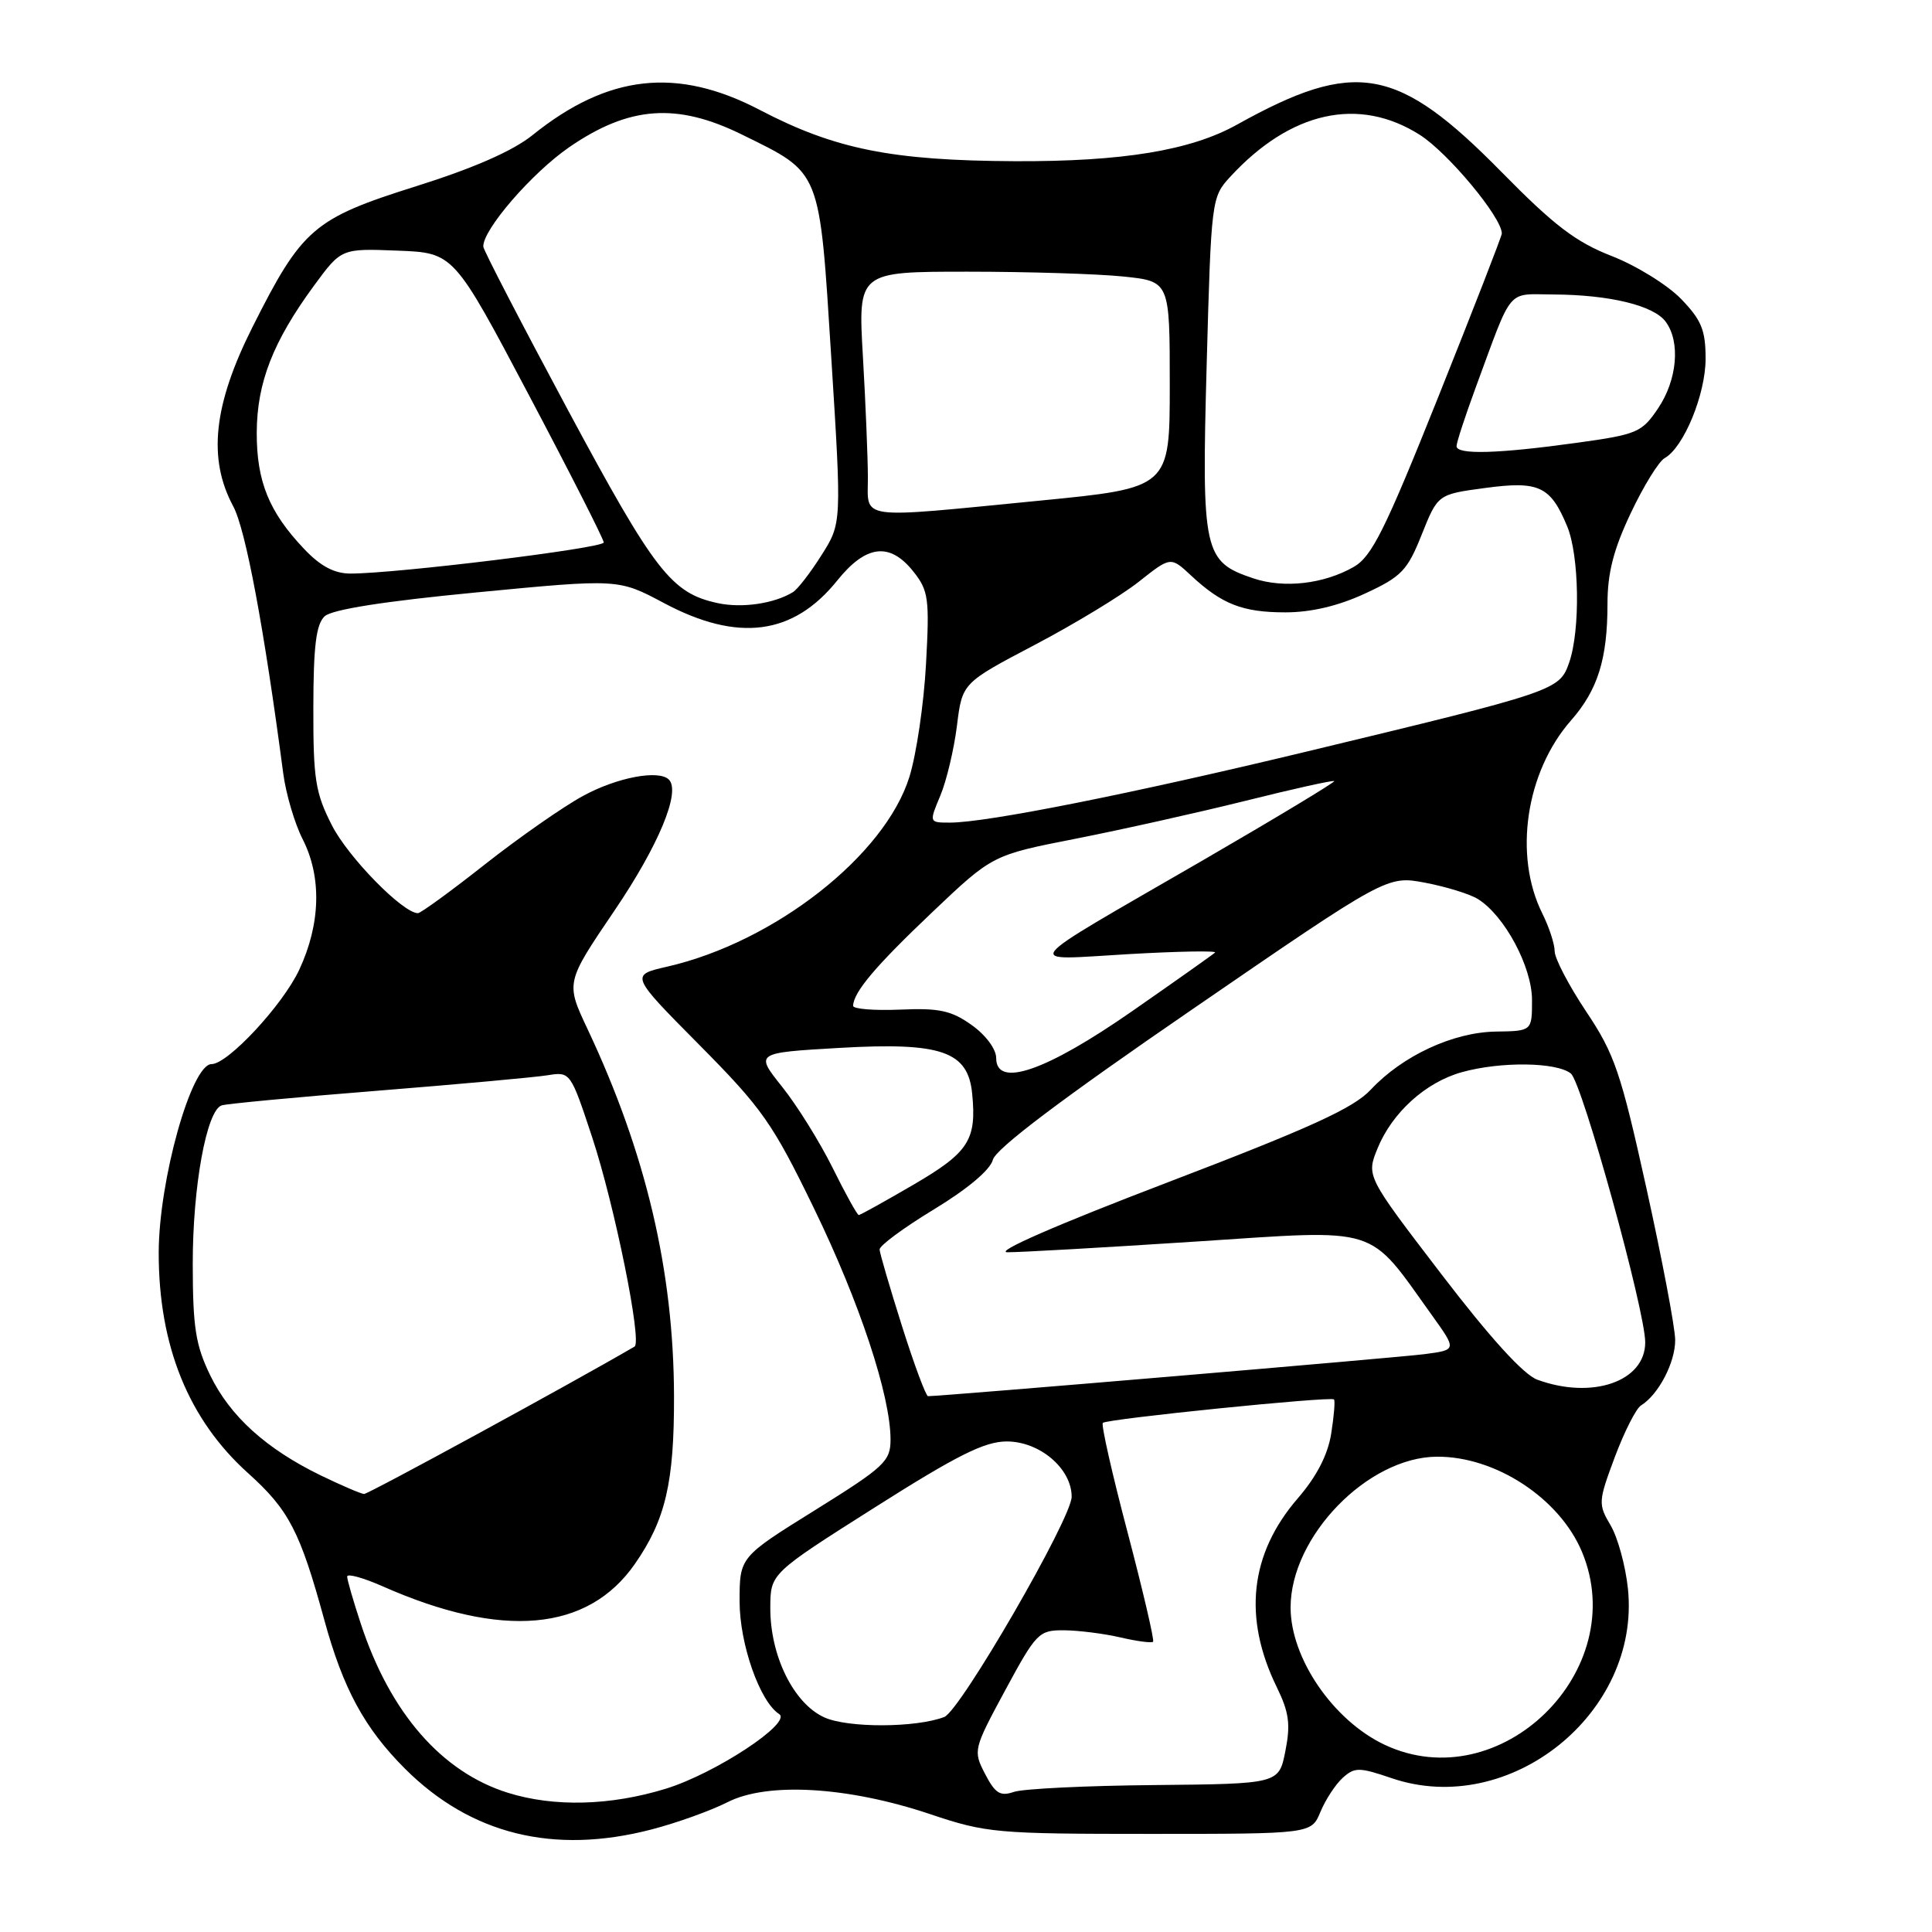 <?xml version="1.0" encoding="UTF-8" standalone="no"?>
<!DOCTYPE svg PUBLIC "-//W3C//DTD SVG 1.1//EN" "http://www.w3.org/Graphics/SVG/1.1/DTD/svg11.dtd" >
<svg xmlns="http://www.w3.org/2000/svg" xmlns:xlink="http://www.w3.org/1999/xlink" version="1.1" viewBox="0 0 256 256">
 <g >
 <path fill="currentColor"
d=" M 86.30 242.42 C 89.64 241.56 94.19 239.92 96.40 238.80 C 101.69 236.10 112.38 236.73 123.27 240.39 C 130.68 242.88 132.03 243.00 152.40 243.00 C 173.76 243.00 173.76 243.00 174.97 240.07 C 175.64 238.46 176.96 236.44 177.92 235.57 C 179.50 234.15 180.09 234.15 184.41 235.62 C 200.02 240.94 217.41 227.00 215.71 210.52 C 215.40 207.52 214.37 203.74 213.42 202.13 C 211.75 199.30 211.77 198.97 213.97 193.07 C 215.23 189.71 216.79 186.63 217.44 186.23 C 219.77 184.79 222.00 180.50 221.97 177.53 C 221.95 175.86 220.23 166.81 218.15 157.40 C 214.76 142.07 213.94 139.66 210.18 134.04 C 207.88 130.59 206.00 126.99 206.00 126.04 C 206.00 125.09 205.26 122.83 204.36 121.03 C 200.53 113.34 202.18 102.29 208.16 95.47 C 211.72 91.42 213.00 87.32 213.00 80.01 C 213.00 75.94 213.80 72.80 216.08 68.00 C 217.77 64.42 219.79 61.14 220.58 60.70 C 223.11 59.28 226.00 52.25 226.00 47.53 C 226.00 43.74 225.45 42.40 222.75 39.61 C 220.96 37.76 216.83 35.20 213.57 33.93 C 208.81 32.08 205.92 29.87 199.00 22.83 C 185.17 8.76 179.62 7.77 163.90 16.52 C 157.76 19.94 148.73 21.42 134.50 21.36 C 118.15 21.28 110.64 19.77 100.68 14.57 C 89.72 8.84 80.57 9.85 70.58 17.89 C 67.98 19.99 62.79 22.27 55.13 24.68 C 41.54 28.96 40.03 30.26 33.45 43.35 C 28.28 53.64 27.51 60.76 30.90 67.08 C 32.55 70.15 34.98 83.12 37.53 102.48 C 37.89 105.21 39.05 109.13 40.10 111.19 C 42.65 116.19 42.49 122.42 39.65 128.50 C 37.47 133.17 30.19 141.00 28.03 141.00 C 25.36 141.00 21.04 156.42 21.03 166.00 C 21.02 178.33 24.98 188.10 32.86 195.19 C 38.28 200.06 39.76 202.90 42.98 214.68 C 45.47 223.78 48.30 228.99 53.65 234.35 C 62.37 243.06 73.35 245.78 86.30 242.42 Z  M 67.29 237.55 C 58.53 234.81 51.70 226.98 47.82 215.19 C 46.82 212.17 46.00 209.33 46.00 208.90 C 46.00 208.47 48.14 209.06 50.74 210.21 C 66.55 217.20 77.88 216.19 84.11 207.25 C 88.19 201.39 89.34 196.45 89.31 185.00 C 89.27 168.40 85.60 152.80 77.85 136.35 C 74.95 130.20 74.95 130.20 81.42 120.66 C 87.28 112.02 90.23 104.90 88.63 103.30 C 87.29 101.96 81.75 103.01 77.26 105.46 C 74.64 106.88 68.80 110.96 64.27 114.52 C 59.75 118.09 55.74 121.00 55.38 121.00 C 53.39 121.00 46.15 113.61 43.99 109.38 C 41.79 105.07 41.50 103.26 41.52 93.77 C 41.53 85.59 41.89 82.71 43.02 81.66 C 43.99 80.76 50.91 79.67 63.22 78.49 C 81.94 76.69 81.94 76.69 87.98 79.91 C 97.78 85.13 105.11 84.18 110.94 76.92 C 114.76 72.17 117.91 71.80 121.04 75.75 C 123.03 78.26 123.18 79.31 122.70 88.00 C 122.42 93.22 121.43 99.95 120.50 102.94 C 117.26 113.36 102.61 124.84 88.39 128.09 C 83.50 129.21 83.50 129.21 92.67 138.46 C 101.00 146.87 102.38 148.83 107.85 160.10 C 113.90 172.55 118.00 184.93 118.00 190.75 C 118.00 193.63 117.20 194.37 108.00 200.10 C 98.00 206.32 98.00 206.32 98.00 212.20 C 98.00 217.84 100.68 225.48 103.24 227.12 C 105.01 228.26 94.81 234.98 88.24 237.01 C 80.90 239.27 73.43 239.47 67.29 237.55 Z  M 130.53 235.06 C 128.93 231.97 128.97 231.80 133.20 223.96 C 137.32 216.34 137.65 216.00 141.00 216.02 C 142.93 216.04 146.29 216.46 148.47 216.97 C 150.66 217.48 152.60 217.73 152.79 217.54 C 152.98 217.35 151.46 210.85 149.42 203.08 C 147.37 195.32 145.89 188.77 146.13 188.54 C 146.65 188.01 176.33 185.00 176.76 185.43 C 176.93 185.60 176.76 187.64 176.39 189.97 C 175.94 192.79 174.45 195.66 171.97 198.53 C 165.61 205.88 164.67 214.34 169.19 223.58 C 170.81 226.89 171.02 228.49 170.32 232.02 C 169.46 236.37 169.46 236.37 152.98 236.53 C 143.92 236.61 135.52 237.02 134.33 237.44 C 132.54 238.06 131.86 237.63 130.53 235.06 Z  M 183.49 231.20 C 176.67 227.99 171.01 219.74 171.01 213.00 C 171.01 203.60 181.21 193.09 190.38 193.02 C 198.16 192.96 206.65 198.53 209.62 205.63 C 216.19 221.36 198.79 238.38 183.49 231.20 Z  M 109.22 227.56 C 105.15 225.71 102.03 219.37 102.07 213.00 C 102.09 208.50 102.09 208.50 115.90 199.75 C 126.83 192.82 130.47 191.00 133.40 191.00 C 137.78 191.00 142.00 194.60 142.00 198.33 C 142.00 201.18 127.24 226.70 125.12 227.51 C 121.36 228.95 112.35 228.98 109.22 227.56 Z  M 42.50 195.50 C 35.27 191.98 30.50 187.67 27.86 182.25 C 25.92 178.25 25.55 175.91 25.54 167.50 C 25.53 157.22 27.37 147.14 29.37 146.47 C 29.99 146.26 39.27 145.38 50.00 144.53 C 60.73 143.67 70.87 142.75 72.54 142.48 C 75.57 141.99 75.60 142.02 78.48 150.74 C 81.45 159.76 85.11 177.83 84.08 178.43 C 75.86 183.23 48.78 197.99 48.24 197.96 C 47.83 197.94 45.25 196.83 42.50 195.50 Z  M 119.53 175.75 C 117.92 170.66 116.58 166.08 116.55 165.57 C 116.52 165.06 119.76 162.67 123.75 160.25 C 128.20 157.55 131.21 155.02 131.56 153.68 C 131.93 152.22 140.70 145.60 157.96 133.76 C 183.80 116.01 183.80 116.01 188.86 116.97 C 191.64 117.50 194.79 118.47 195.85 119.14 C 199.37 121.34 203.00 128.12 203.00 132.51 C 203.00 136.62 203.00 136.62 198.19 136.69 C 192.54 136.78 185.84 139.89 181.64 144.38 C 179.35 146.84 173.66 149.43 154.62 156.71 C 139.98 162.30 131.68 165.93 133.50 165.93 C 135.15 165.94 146.40 165.30 158.50 164.51 C 183.15 162.90 181.12 162.26 189.77 174.32 C 193.03 178.87 193.03 178.87 188.77 179.43 C 185.35 179.88 124.85 185.00 122.97 185.00 C 122.69 185.00 121.14 180.84 119.53 175.75 Z  M 203.71 182.82 C 201.89 182.16 197.45 177.28 190.98 168.82 C 181.04 155.84 181.04 155.84 182.53 152.17 C 184.47 147.42 188.91 143.40 193.70 142.07 C 198.86 140.63 206.28 140.73 208.15 142.25 C 209.65 143.47 218.00 173.67 218.00 177.87 C 218.00 183.05 210.99 185.48 203.71 182.82 Z  M 110.33 154.75 C 108.62 151.31 105.61 146.47 103.63 144.00 C 100.04 139.50 100.04 139.50 111.27 138.85 C 124.76 138.08 128.28 139.30 128.82 144.94 C 129.42 151.06 128.36 152.70 121.07 156.96 C 117.26 159.18 113.99 161.00 113.79 161.00 C 113.59 161.00 112.03 158.19 110.33 154.75 Z  M 132.00 140.20 C 132.00 139.01 130.62 137.15 128.75 135.82 C 126.05 133.90 124.45 133.55 119.25 133.78 C 115.81 133.92 113.02 133.70 113.04 133.27 C 113.12 131.43 116.01 128.01 123.50 120.90 C 131.50 113.30 131.50 113.30 142.50 111.14 C 148.55 109.95 158.68 107.69 165.00 106.12 C 171.32 104.54 176.63 103.36 176.79 103.50 C 176.94 103.63 169.07 108.38 159.29 114.05 C 134.43 128.44 135.38 127.24 149.50 126.43 C 156.10 126.05 161.28 125.96 161.00 126.22 C 160.72 126.48 155.79 129.97 150.04 133.97 C 138.59 141.94 132.00 144.21 132.00 140.20 Z  M 124.60 105.42 C 125.42 103.46 126.41 99.29 126.80 96.17 C 127.50 90.50 127.50 90.50 137.09 85.46 C 142.36 82.69 148.58 78.92 150.90 77.08 C 155.12 73.74 155.12 73.74 157.81 76.25 C 161.91 80.07 164.65 81.14 170.32 81.14 C 173.74 81.14 177.33 80.29 180.89 78.64 C 185.71 76.41 186.49 75.60 188.39 70.82 C 190.52 65.50 190.52 65.50 196.79 64.66 C 203.91 63.70 205.44 64.41 207.65 69.72 C 209.27 73.59 209.42 83.51 207.92 87.80 C 206.63 91.49 206.24 91.62 173.00 99.62 C 149.80 105.20 130.73 109.00 125.88 109.00 C 123.10 109.00 123.10 109.00 124.60 105.42 Z  M 95.12 79.92 C 88.97 78.60 86.79 75.80 75.29 54.40 C 69.12 42.90 64.05 33.13 64.04 32.68 C 63.94 30.47 70.48 22.91 75.43 19.50 C 83.37 14.04 89.67 13.58 98.31 17.83 C 108.89 23.04 108.56 22.22 110.15 47.42 C 111.53 69.34 111.53 69.34 108.86 73.55 C 107.40 75.87 105.69 78.08 105.07 78.46 C 102.60 79.98 98.33 80.61 95.12 79.92 Z  M 166.09 76.64 C 159.48 74.43 159.21 73.22 159.89 48.33 C 160.49 26.46 160.53 26.12 163.00 23.44 C 170.99 14.75 180.05 12.74 188.12 17.86 C 191.87 20.24 199.00 28.81 199.00 30.94 C 199.00 31.28 195.22 40.99 190.61 52.52 C 183.51 70.27 181.78 73.75 179.36 75.13 C 175.39 77.39 170.13 77.99 166.09 76.64 Z  M 40.31 72.75 C 35.64 67.84 34.00 63.79 34.02 57.30 C 34.05 50.70 36.17 45.26 41.62 37.83 C 45.23 32.92 45.23 32.92 52.67 33.21 C 60.12 33.50 60.12 33.50 70.06 52.31 C 75.53 62.65 80.00 71.46 80.00 71.88 C 80.00 72.63 52.54 76.00 46.45 76.00 C 44.30 76.00 42.47 75.03 40.31 72.75 Z  M 115.00 63.25 C 114.99 60.64 114.70 53.44 114.34 47.25 C 113.69 36.00 113.69 36.00 128.20 36.00 C 136.18 36.00 145.47 36.29 148.85 36.64 C 155.00 37.28 155.00 37.28 155.00 50.97 C 155.00 64.65 155.00 64.65 137.75 66.34 C 113.31 68.73 115.00 68.96 115.00 63.25 Z  M 193.00 59.12 C 193.00 58.63 194.14 55.15 195.53 51.37 C 200.53 37.82 199.55 39.00 205.87 39.02 C 213.29 39.06 219.15 40.48 220.72 42.64 C 222.69 45.32 222.24 50.34 219.71 54.10 C 217.56 57.30 216.93 57.57 208.96 58.67 C 198.53 60.12 193.00 60.28 193.00 59.12 Z "/>
</g>
</svg>